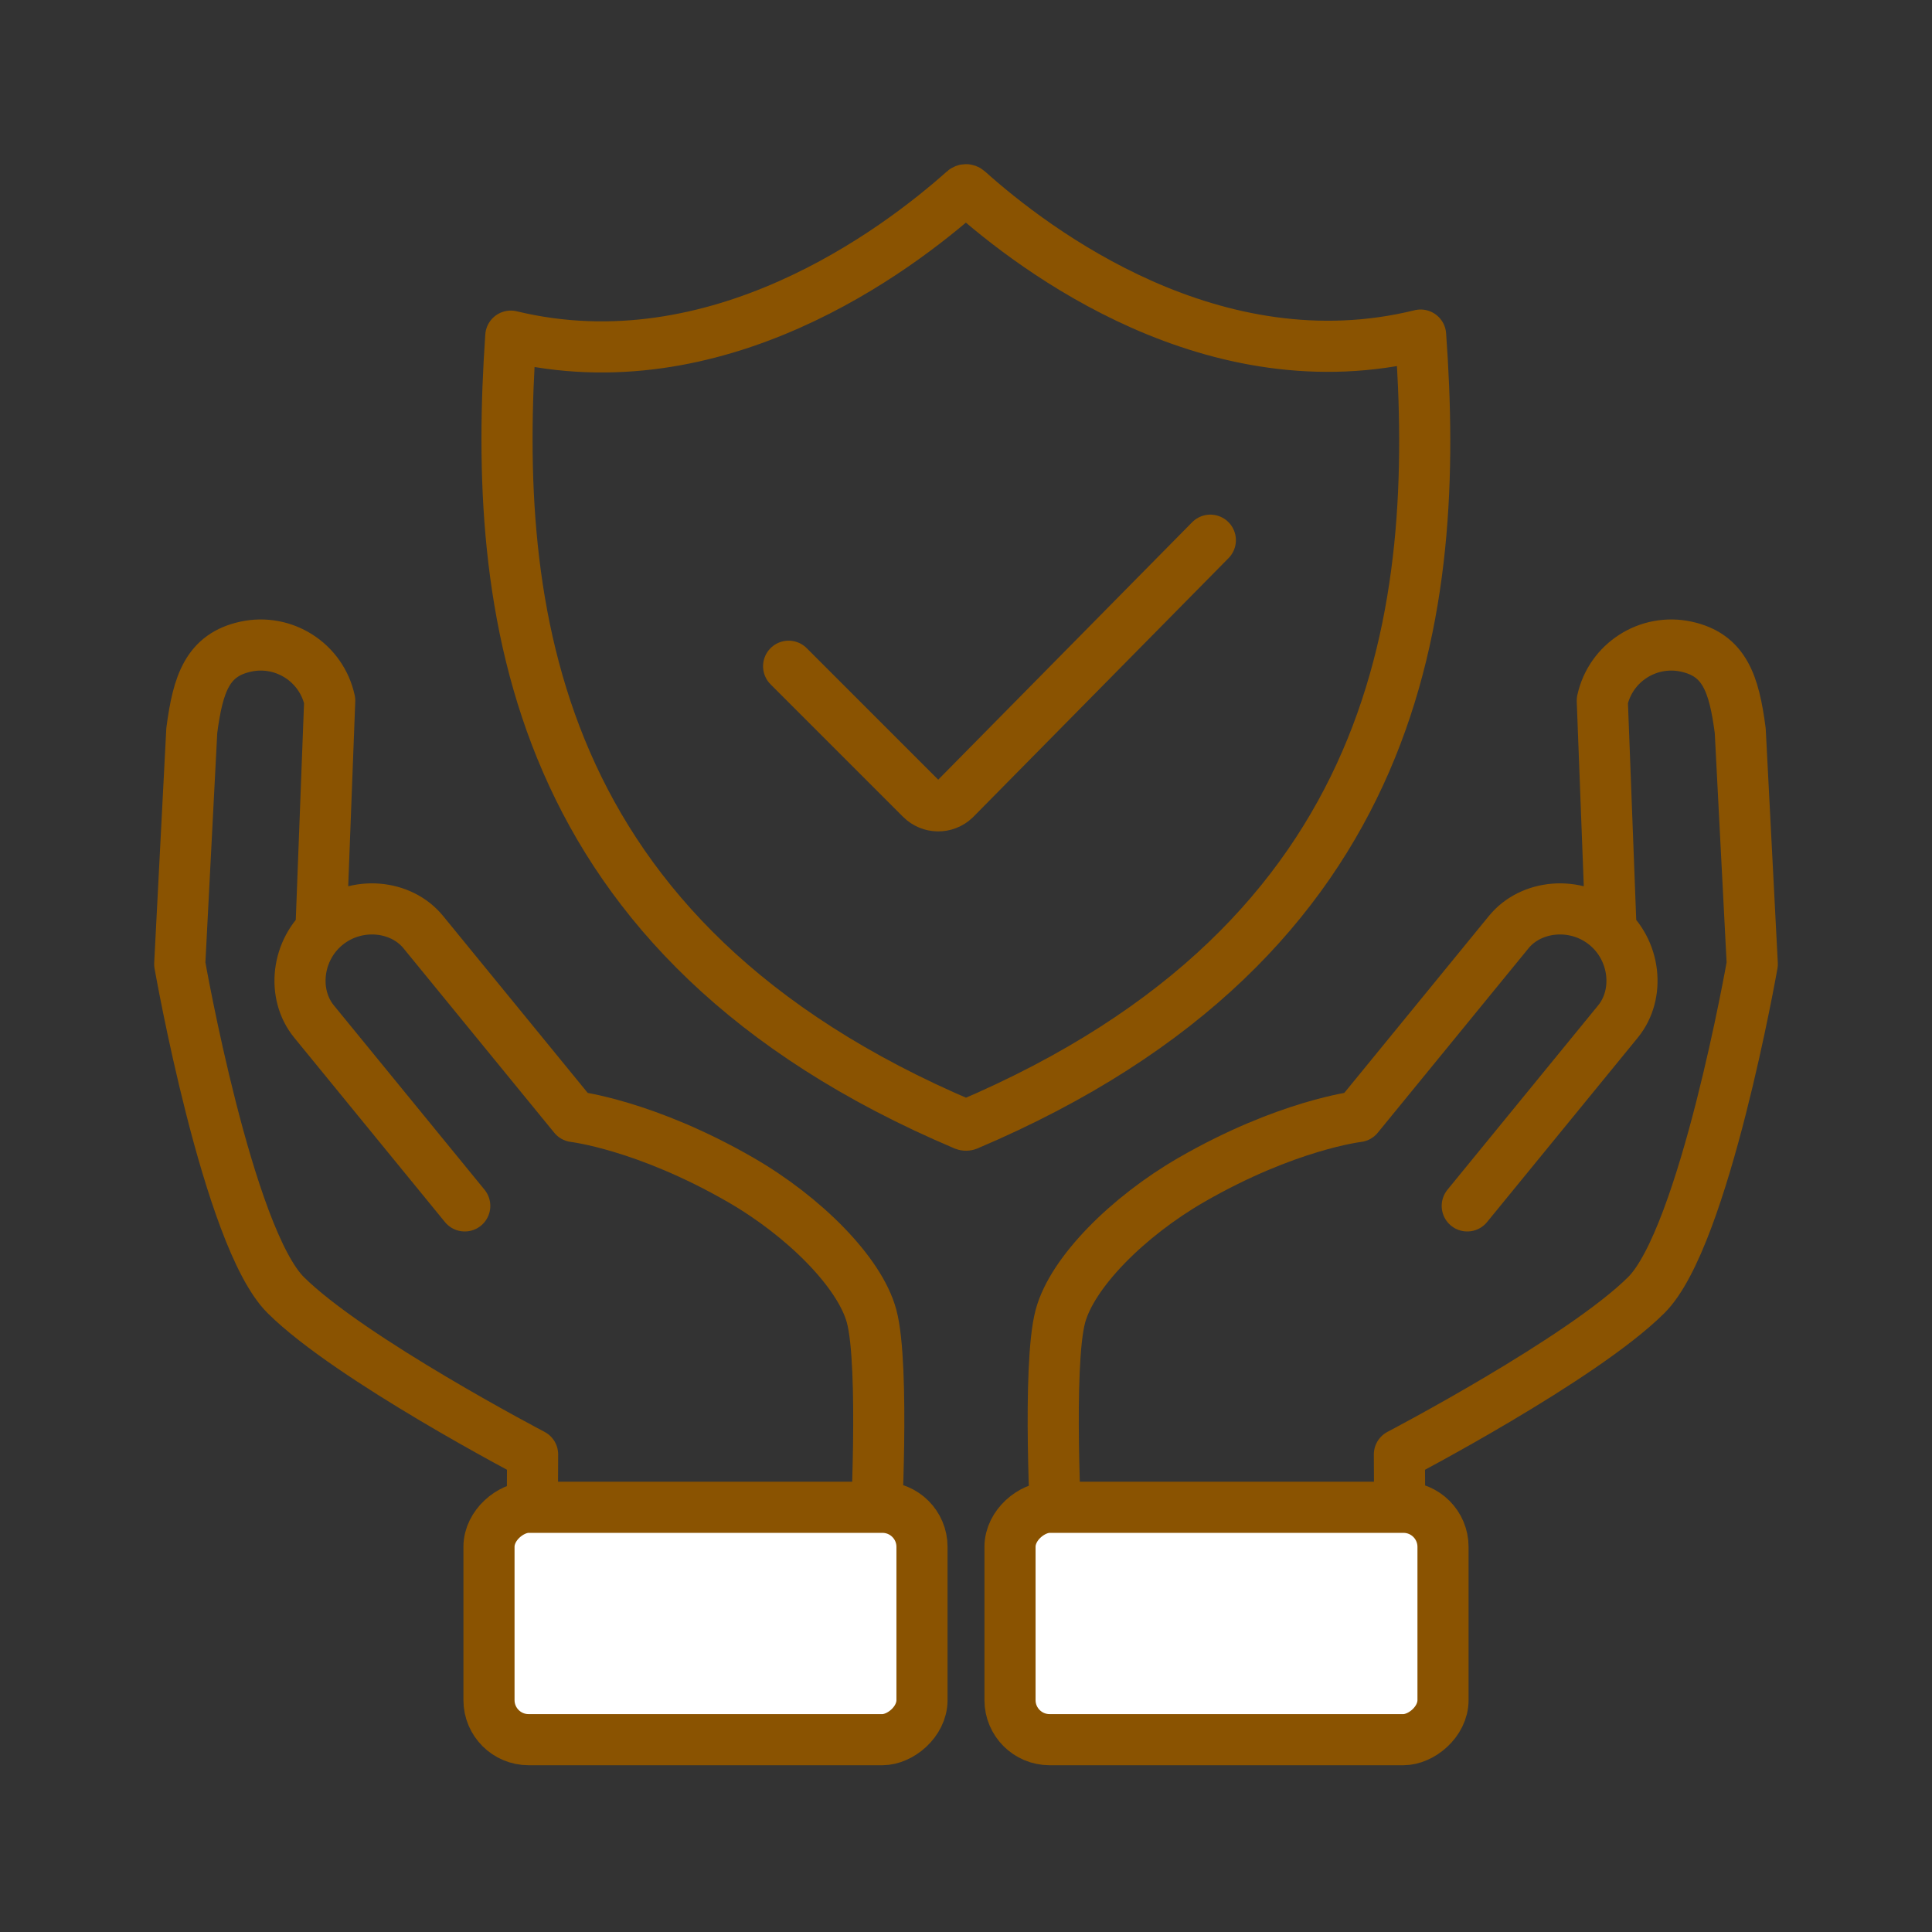 <?xml version='1.0' encoding='UTF-8'?>
<svg xmlns="http://www.w3.org/2000/svg" id="h" data-name="Main protection" viewBox="0 0 453.54 453.54">
  <rect x="0" y="0" width="453.54" height="453.54" fill="#333333" stroke="none"/>
  <defs>
    <style>
      .aq {
        fill: #fff;
      }

      .aq, .ar, .as, .at {
        stroke-linecap: round;
        stroke-width: 12px;
      }

      .aq, .ar, .at {
        stroke-linejoin: round;
      }

      .aq, .as, .at {
        stroke: #8A5301;
      }

      .ar {
        stroke: #8A5301;
      }

      .ar, .as, .at {
        fill: none;
      }

      .as {
        stroke-miterlimit: 10;
      }
    </style>
  </defs>
  <path class="ar" d="M227.13,264.07c-.23.09-.49.09-.72,0-102.77-43.56-110.85-121.81-106.5-185.16,48.34,11.67,90.5-20.03,106.4-34.21.25-.23.64-.23.89,0,15.81,14.18,57.81,45.9,106.29,33.96,4.59,63.46-3.51,141.77-106.37,185.41Z"/>
  <path class="as" d="M185.13,156.4l31.11,31.11c2.17,2.17,5.67,2.22,7.9.12l59.99-60.82"/>
  <g>
    <path class="at" d="M75.35,218.25l2.05-53.78c-1.94-8.94-10.77-14.61-19.71-12.67h0c-8.94,1.94-11.22,8.62-12.67,19.71l-2.83,54.8s11.27,64.19,24.89,77.72c15.09,15,57.95,37.41,57.95,37.41l-.11,22.78,80.61-3.56s2.23-40.07-.93-51.71c-2.79-10.31-15.88-23.39-30.68-31.94-22.45-12.96-39.16-14.89-39.16-14.89l-35.4-43.31c-5.21-6.38-15.65-7.43-22.74-1.64-7.09,5.79-8.13,16.23-2.92,22.61l35.4,43.31"/>
    <rect class="aq" x="138.34" y="330.29" width="54.55" height="101.65" rx="9.29" ry="9.29" transform="translate(-215.5 546.73) rotate(-90)"/>
  </g>
  <g>
    <path class="at" d="M378.19,218.25l-2.05-53.78c1.94-8.94,10.77-14.61,19.71-12.67h0c8.94,1.94,11.22,8.62,12.67,19.71l2.83,54.8s-11.27,64.19-24.89,77.72c-15.09,15-57.95,37.41-57.95,37.41l.11,22.78-80.61-3.56s-2.23-40.07.93-51.71c2.79-10.31,15.88-23.39,30.68-31.94,22.45-12.96,39.16-14.89,39.16-14.89l35.4-43.31c5.21-6.38,15.65-7.43,22.74-1.64,7.09,5.79,8.13,16.23,2.92,22.61l-35.4,43.31"/>
    <rect class="aq" x="260.65" y="330.29" width="54.55" height="101.65" rx="9.29" ry="9.29" transform="translate(-93.19 669.04) rotate(-90)"/>
  </g>
</svg>
